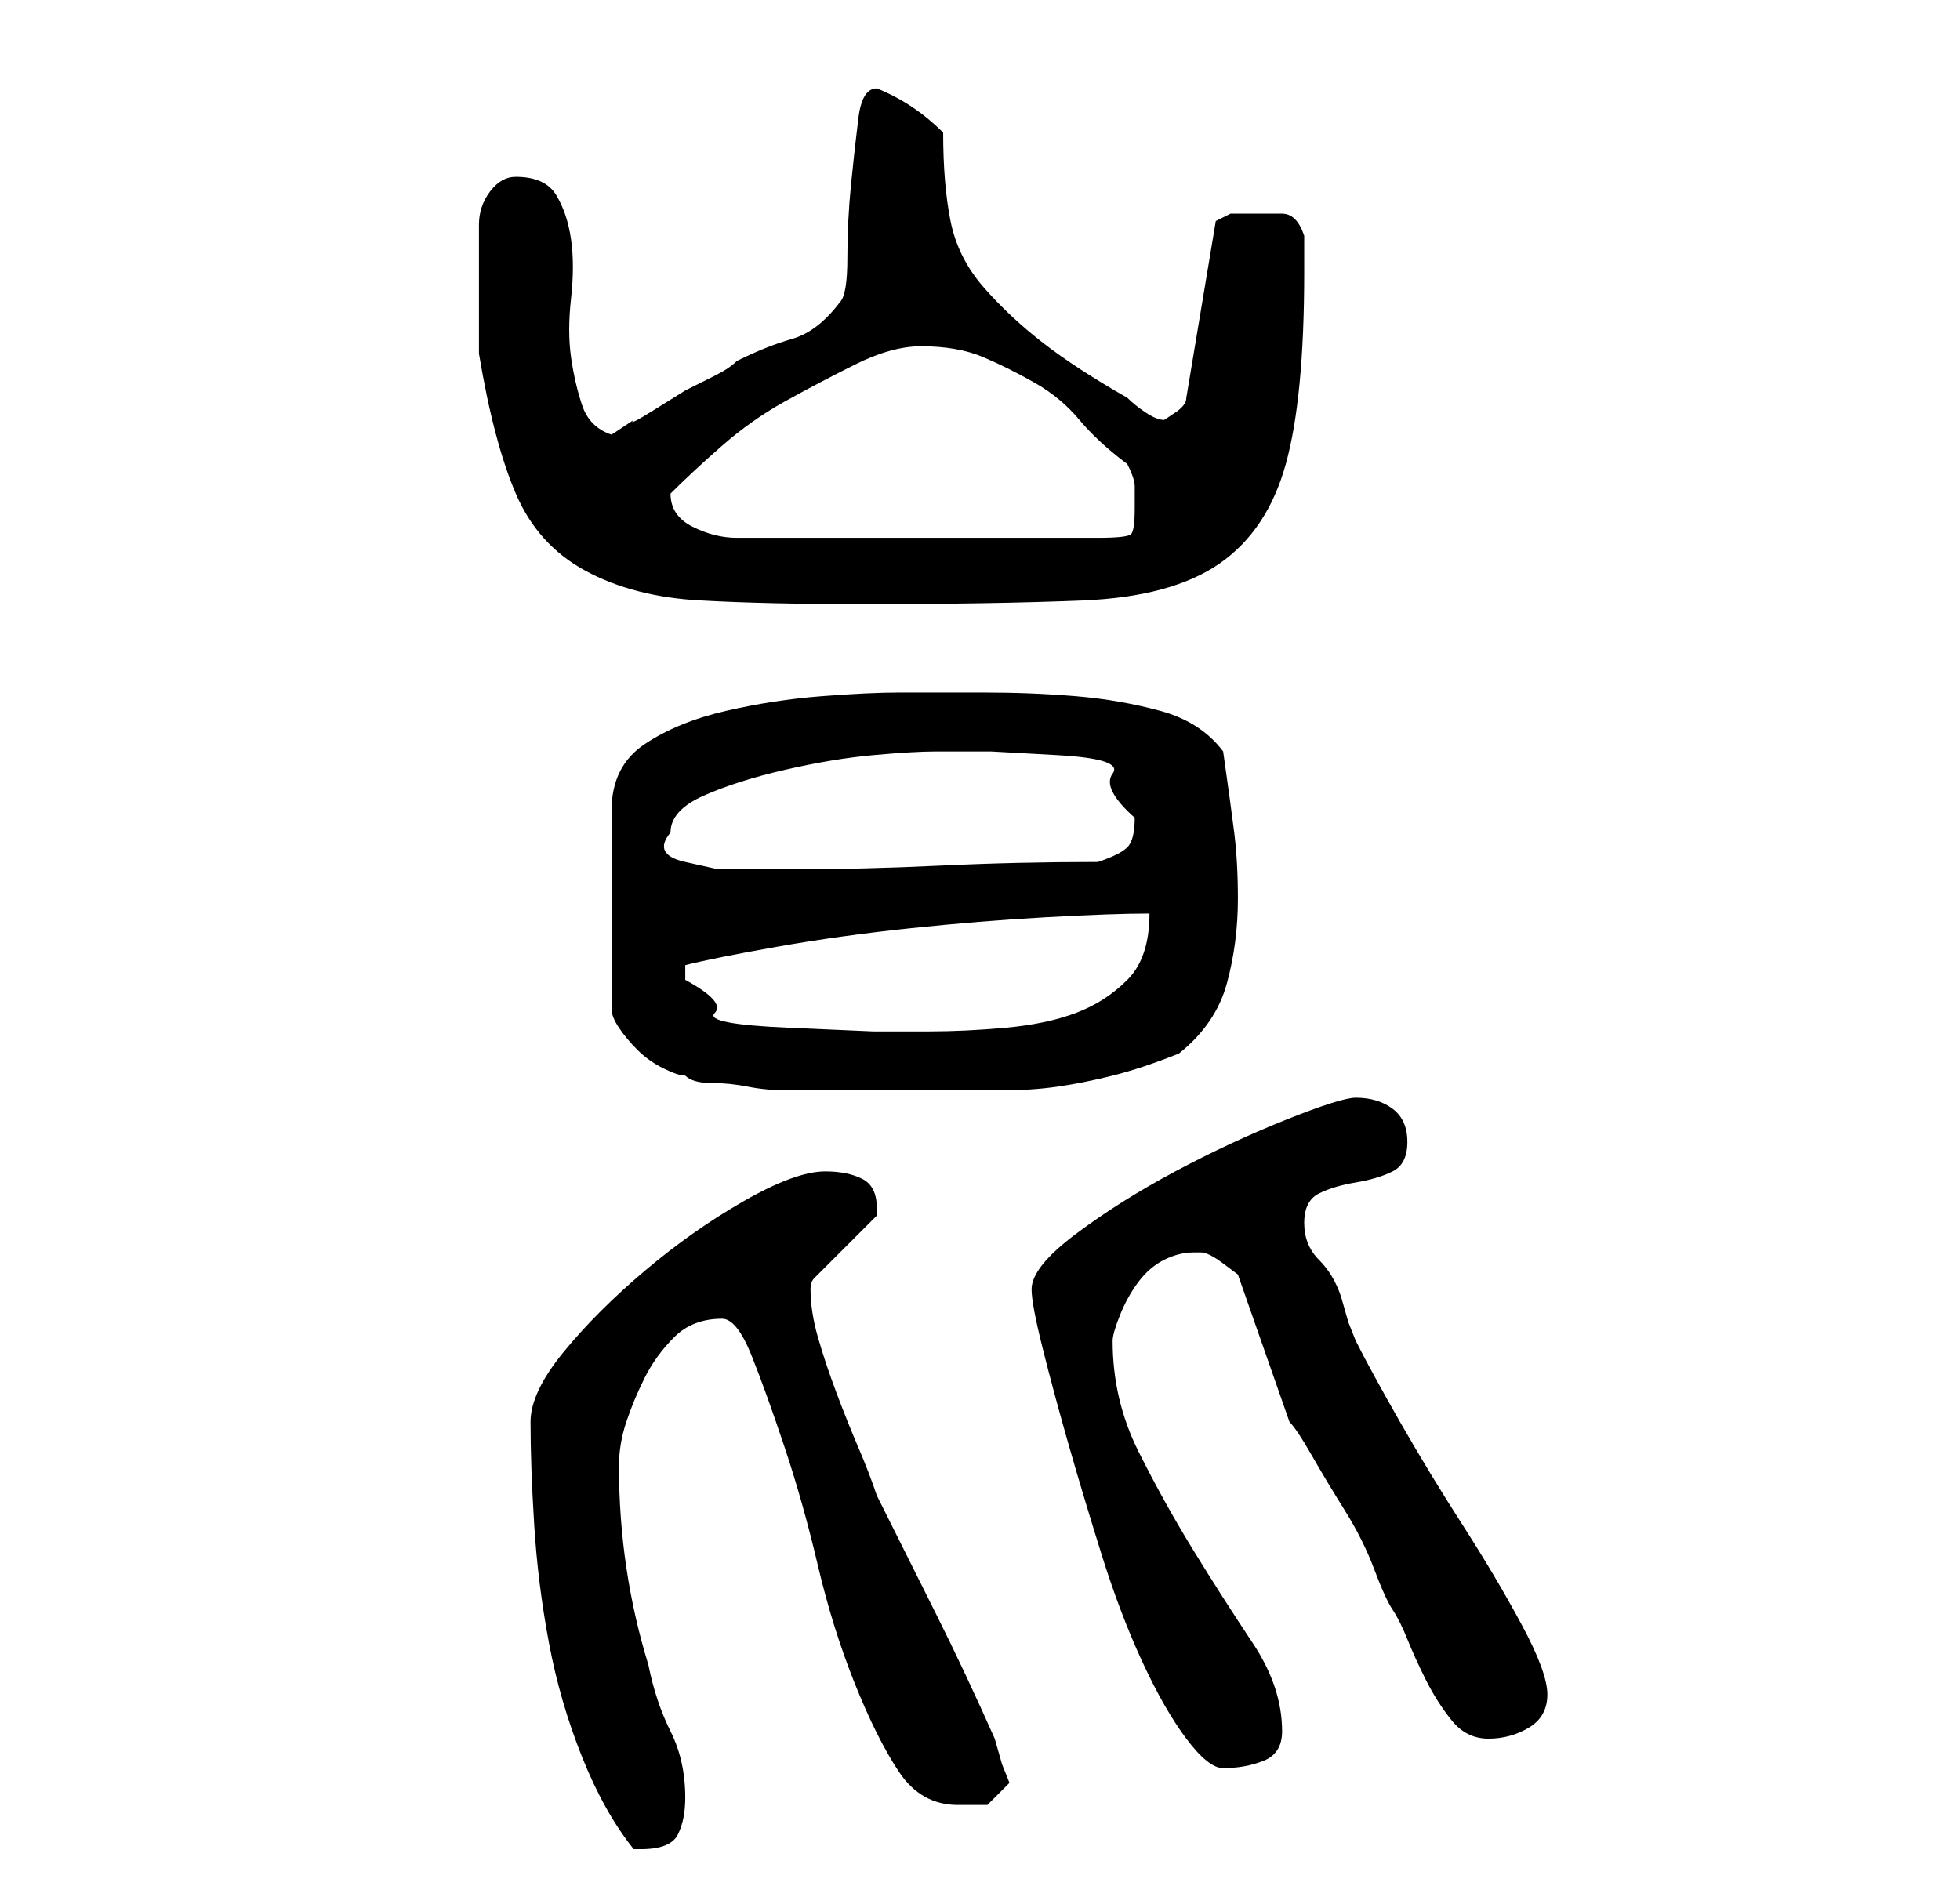 <?xml version="1.0" standalone="no"?>
<!DOCTYPE svg PUBLIC "-//W3C//DTD SVG 1.1//EN" "http://www.w3.org/Graphics/SVG/1.1/DTD/svg11.dtd" >
<svg xmlns="http://www.w3.org/2000/svg" xmlns:xlink="http://www.w3.org/1999/xlink" version="1.1" viewBox="-10 0 266 256">
   <path fill="currentColor"
d="M62 193q0 6 0.5 14t2 16t4.5 15.5t7 12.5h1q4 0 5 -2t1 -5q0 -5 -2 -9t-3 -9q-4 -13 -4 -27q0 -3 1 -6t2.5 -6t4 -5.5t6.5 -2.5q2 0 4 5t4.5 12.5t4.5 16t5 16t6 12t8 4.5h4t3 -3l-1 -2.5t-1 -3.5q-4 -9 -8 -17l-8 -16q-1 -3 -2.5 -6.5t-3 -7.5t-2.5 -7.5t-1 -6.5
q0 -1 0.5 -1.5l0.5 -0.5l8 -8v-1q0 -3 -2 -4t-5 -1q-4 0 -11 4t-13.5 9.5t-11 11t-4.5 9.5zM130 175q0 2 1.5 8t3.5 13t4.5 15t5.5 14.5t6 10.5t5 4q3 0 5.5 -1t2.5 -4q0 -6 -4 -12t-8 -12.5t-7.5 -13.5t-3.5 -15q0 -1 1 -3.5t2.5 -4.5t3.5 -3t4 -1h1q1 0 3 1.5l2 1.5l7 20
q1 1 3 4.5t4.5 7.5t4 8t2.5 5.5t2 4t2.5 5.5t3.5 5.5t5 2.5t5.5 -1.5t2.5 -4.5t-3.5 -9.5t-8 -13.5t-8.5 -14t-6 -11l-1 -2.5t-1 -3.5q-1 -3 -3 -5t-2 -5t2 -4t5 -1.5t5 -1.5t2 -4t-2 -4.5t-5 -1.5q-2 0 -9.5 3t-15 7t-13.5 8.5t-6 7.5zM112 94q-4 0 -10.5 0.5t-13 2
t-11 4.5t-4.5 9v27q0 1 1 2.5t2.5 3t3.5 2.5t3 1q1 1 3.5 1t5 0.5t5.5 0.5h4h2h5h6h4h8q4 0 7.5 -0.5t7.5 -1.5t9 -3q5 -4 6.5 -9.5t1.5 -11.5q0 -5 -0.5 -9t-1.5 -11q-3 -4 -8.5 -5.5t-11.5 -2t-12.5 -0.5h-11.5zM83 133v-2q4 -1 12.5 -2.5t18 -2.5t18.5 -1.5t14 -0.5
q0 6 -3 9t-7 4.5t-9.5 2t-10.5 0.5h-7.5t-11.5 -0.5t-10 -2t-4 -4.5zM81 113q0 -3 4.5 -5t11 -3.5t12 -2t8.5 -0.5h7.5t9 0.5t7.5 2.5t3 6q0 3 -1 4t-4 2q-11 0 -21.5 0.5t-20.5 0.5h-5h-4.5t-4.5 -1t-2 -4zM55 40v4v4q2 12 5 19t9.5 10.5t15.5 4t22 0.5q18 0 30 -0.5
t18.5 -5t9 -13.5t2.5 -26v-5q-1 -3 -3 -3h-4h-3t-2 1l-4 24q0 1 -1.5 2l-1.5 1q-1 0 -2.5 -1t-2.5 -2q-7 -4 -11.5 -7.5t-8 -7.5t-4.5 -9t-1 -12q-4 -4 -9 -6q-2 0 -2.5 4t-1 9t-0.5 10t-1 6q-3 4 -6.5 5t-7.5 3q-1 1 -3 2l-4 2t-4 2.5t-3 1.5l-1.5 1l-1.5 1q-3 -1 -4 -4
t-1.5 -6.5t0 -8t0 -8t-2 -6t-5.5 -2.5q-2 0 -3.5 2t-1.5 4.5v5v4.5zM81 67v0q3 -3 7 -6.5t8.5 -6t9.5 -5t9 -2.5q5 0 8.5 1.5t7 3.5t6 5t6.5 6q1 2 1 3v3q0 3 -0.5 3.5t-4.5 0.5h-49q-3 0 -6 -1.5t-3 -4.5z" />
</svg>
